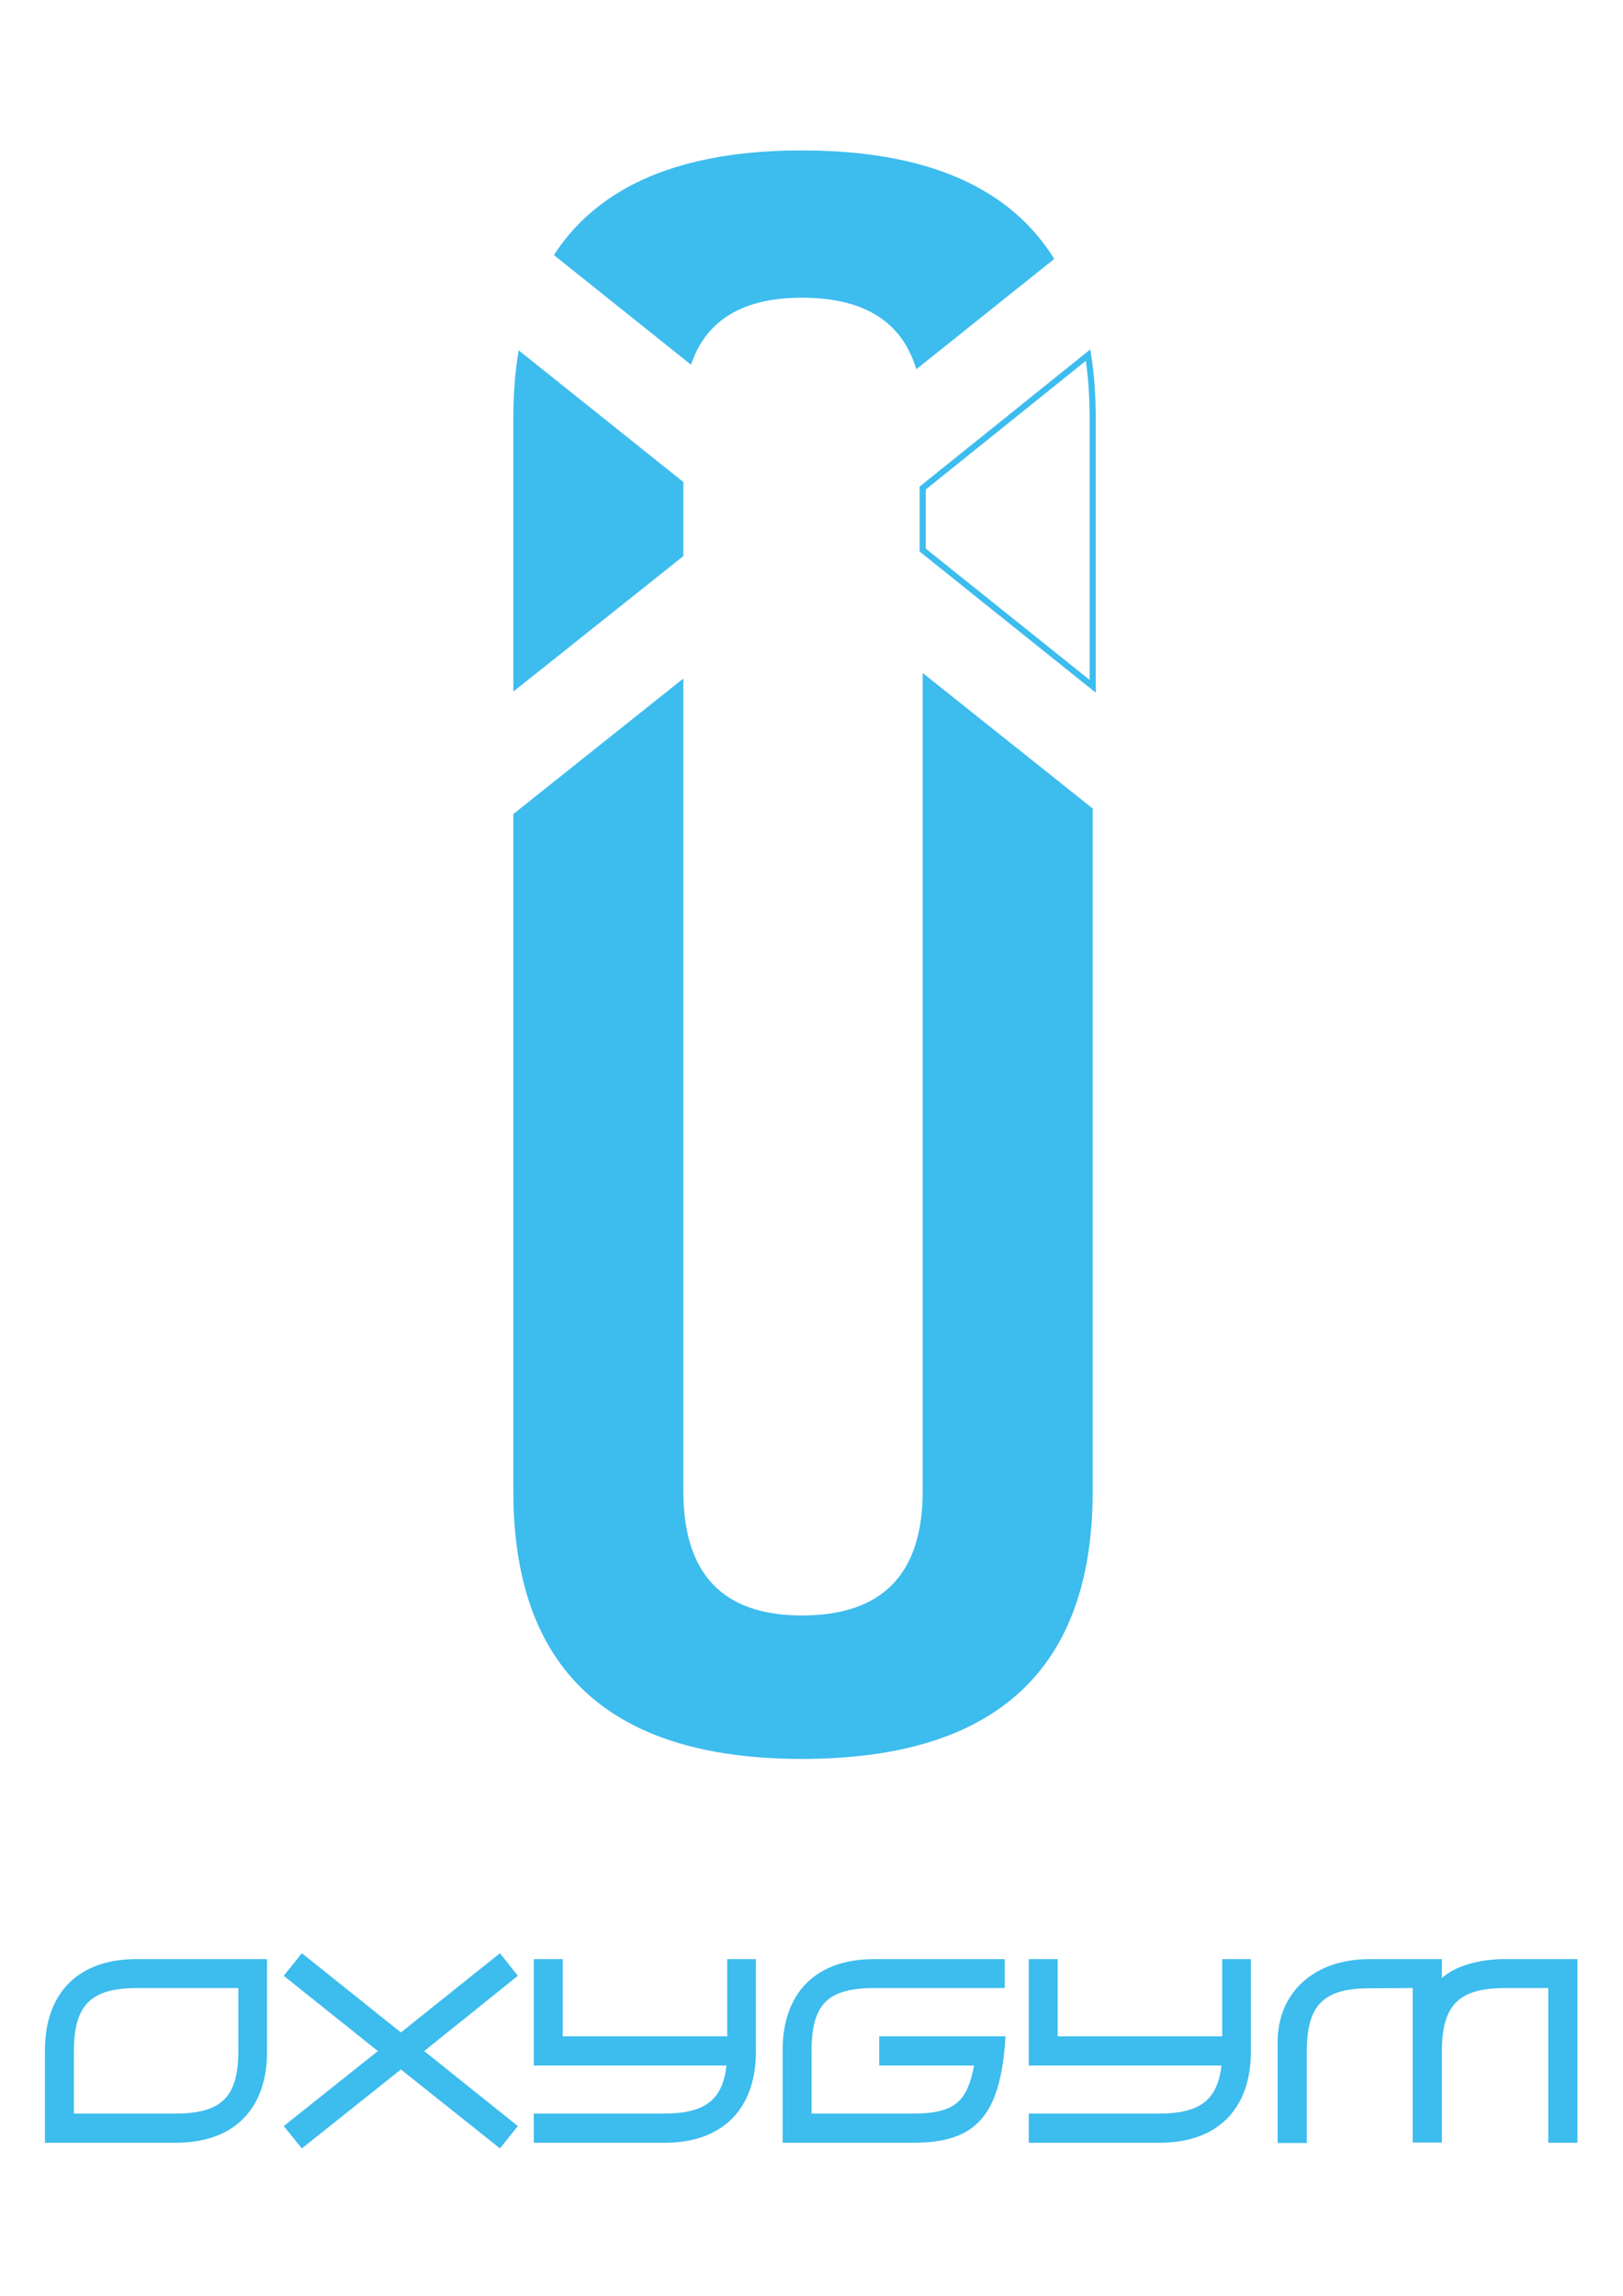 <?xml version="1.0" encoding="UTF-8"?>
<!DOCTYPE svg PUBLIC "-//W3C//DTD SVG 1.1//EN" "http://www.w3.org/Graphics/SVG/1.1/DTD/svg11.dtd">
<!-- Creator: CorelDRAW 2020 (64-Bit) -->
<svg xmlns="http://www.w3.org/2000/svg" xml:space="preserve" width="210mm" height="297mm" version="1.1" style="shape-rendering:geometricPrecision; text-rendering:geometricPrecision; image-rendering:optimizeQuality; fill-rule:evenodd; clip-rule:evenodd"
viewBox="0 0 21000 29700"
 xmlns:xlink="http://www.w3.org/1999/xlink"
 xmlns:xodm="http://www.corel.com/coreldraw/odm/2003">
 <defs>
  <style type="text/css">
   <![CDATA[
    .fil0 {fill:#3DBCEE}
   ]]>
  </style>
 </defs>
 <g id="Layer_x0020_1">
  <g id="_2706821607744">
   <path class="fil0" d="M13038.53 8048.65c-380.02,-304.2 -760.03,-608.73 -1139.45,-913.65l0 -840.12 1139.45 -915.73 0 101.54 -1060.17 851.98 0 764.55 1060.17 849.12 0 102.31zm1079.28 -3460.83c20.17,129.08 35.22,261.46 45.16,397.63 9.89,137.19 15.01,278.9 15.01,424.53l0 3550.52 -1139.45 -911.85 0 -102.31 1060.17 849.42 0 -3385.78c0,-144.44 -4.94,-284.19 -14.75,-418.99 -7.98,-111.31 -19.53,-219.2 -34.12,-323.3l-1011.3 813 0 -101.54 1068.75 -858.88 10.53 67.55z"/>
   <path class="fil0" d="M7741.97 5356.34l0 2714.06 -1099.92 876.32 0 -3536.82c0,-313.66 23.2,-606.3 69.22,-877.52l1030.7 823.96zm0 -2685.88l0 1089.09 -575.16 -459.93c156.64,-242.23 348.46,-451.92 575.16,-629.16zm0 19359.38c-733.12,-573.2 -1099.92,-1486.25 -1099.92,-2739.43l0 -8759.35 1099.92 -876.67 0 12375.45zm0 -18270.29l0 -1089.09c617.73,-482.79 1495.59,-724.38 2633.85,-724.38 1596.52,0 2684.8,467.87 3265.08,1403.47l-1784.72 1426.97c-184.28,-616.82 -677.77,-925.2 -1480.36,-925.2 -762.64,0 -1240.87,288.97 -1434.82,866.86l-1199.03 -958.63zm0 4310.85l0 -2714.06 1099.92 879.35 0 958.21 -1099.92 876.5zm6396.44 2389.05l0 8830.96c0,2309.31 -1254.26,3463.98 -3762.59,3463.98 -1138.26,0 -2016.12,-241.76 -2633.85,-724.55l0 -12375.45 1099.92 -876.63 0 10512.65c0,1072.2 511.2,1608.38 1533.93,1608.38 1041.96,0 1562.96,-536.18 1562.96,-1608.38l0 -10584.12 2199.63 1753.16z"/>
   <path class="fil0" d="M1764.66 25344.31c-754.96,0 -1183.12,440.96 -1183.12,1180.09l0 1195.75 1438.57 0 0 -377.46 -1064.27 0 0 -802.46c0,-602.85 218.9,-821.75 821.61,-821.75l242.66 0 0 -374.17 -255.45 0zm18645.83 0l-951.73 0c-247.34,0 -596.36,60.22 -802.46,244.19l0 -244.19 -942.09 0c-720.2,3.2 -1183.25,437.67 -1183.25,1075.27l0 1303.72 377.46 0 0 -1179.92c0,-606 215.74,-821.57 815.26,-821.57l555.12 -3.33 0 1998.51 377.5 0 0 -1176.76c0,-602.85 218.9,-821.75 821.57,-821.75l555.12 0 0 2001.67 377.5 0 0 -2375.84zm-4596.4 0l0 999.28 -2128.5 0 0 -999.28 -374.3 0 0 1376.61 2493.16 0c-50.71,447.39 -279.08,621.77 -811.93,621.77l-1681.23 0 0 377.46 1693.85 0c751.76,0 1180.09,-440.96 1180.09,-1179.92l0 -1195.92 -371.14 0zm-4437.85 999.28l0 377.33 1227.52 0c-91.78,475.84 -256.82,621.77 -796.16,621.77l-1306.92 0 0 -802.46c0,-609.16 199.8,-821.75 821.57,-821.75l1678.2 0 0 -374.17 -1690.82 0c-754.96,0 -1183.12,437.67 -1183.12,1180.09l0 1195.75 1690.69 0c802.51,0 1132.41,-339.42 1192.76,-1376.56l-1633.72 0zm-1966.73 -999.28l0 999.28 -2128.5 0 0 -999.28 -374.3 0 0 1376.61 2493.33 0c-50.71,447.39 -279.25,621.77 -812.1,621.77l-1681.23 0 0 377.46 1693.85 0c751.93,0 1180.09,-440.96 1180.09,-1179.92l0 -1195.92 -371.14 0zm-3920.77 1189.43l1211.86 -973.68 -231.69 -291.87 -1281.5 1024.69 -1281.47 -1024.69 -234.85 291.87 1218.14 973.68 -1218.14 970.66 234.85 288.71 1281.47 -1021.36 1281.5 1021.36 231.69 -288.71 -1211.86 -970.66zm-3468.63 1186.41l255.32 0c754.91,0 1180.09,-440.96 1180.09,-1179.92l0 -1195.92 -1435.41 0 0 374.17 1064.09 0 0 805.92c0,605.7 -215.57,818.29 -821.44,818.29l-242.65 0 0 377.46z"/>
  </g>
 </g>
</svg>

